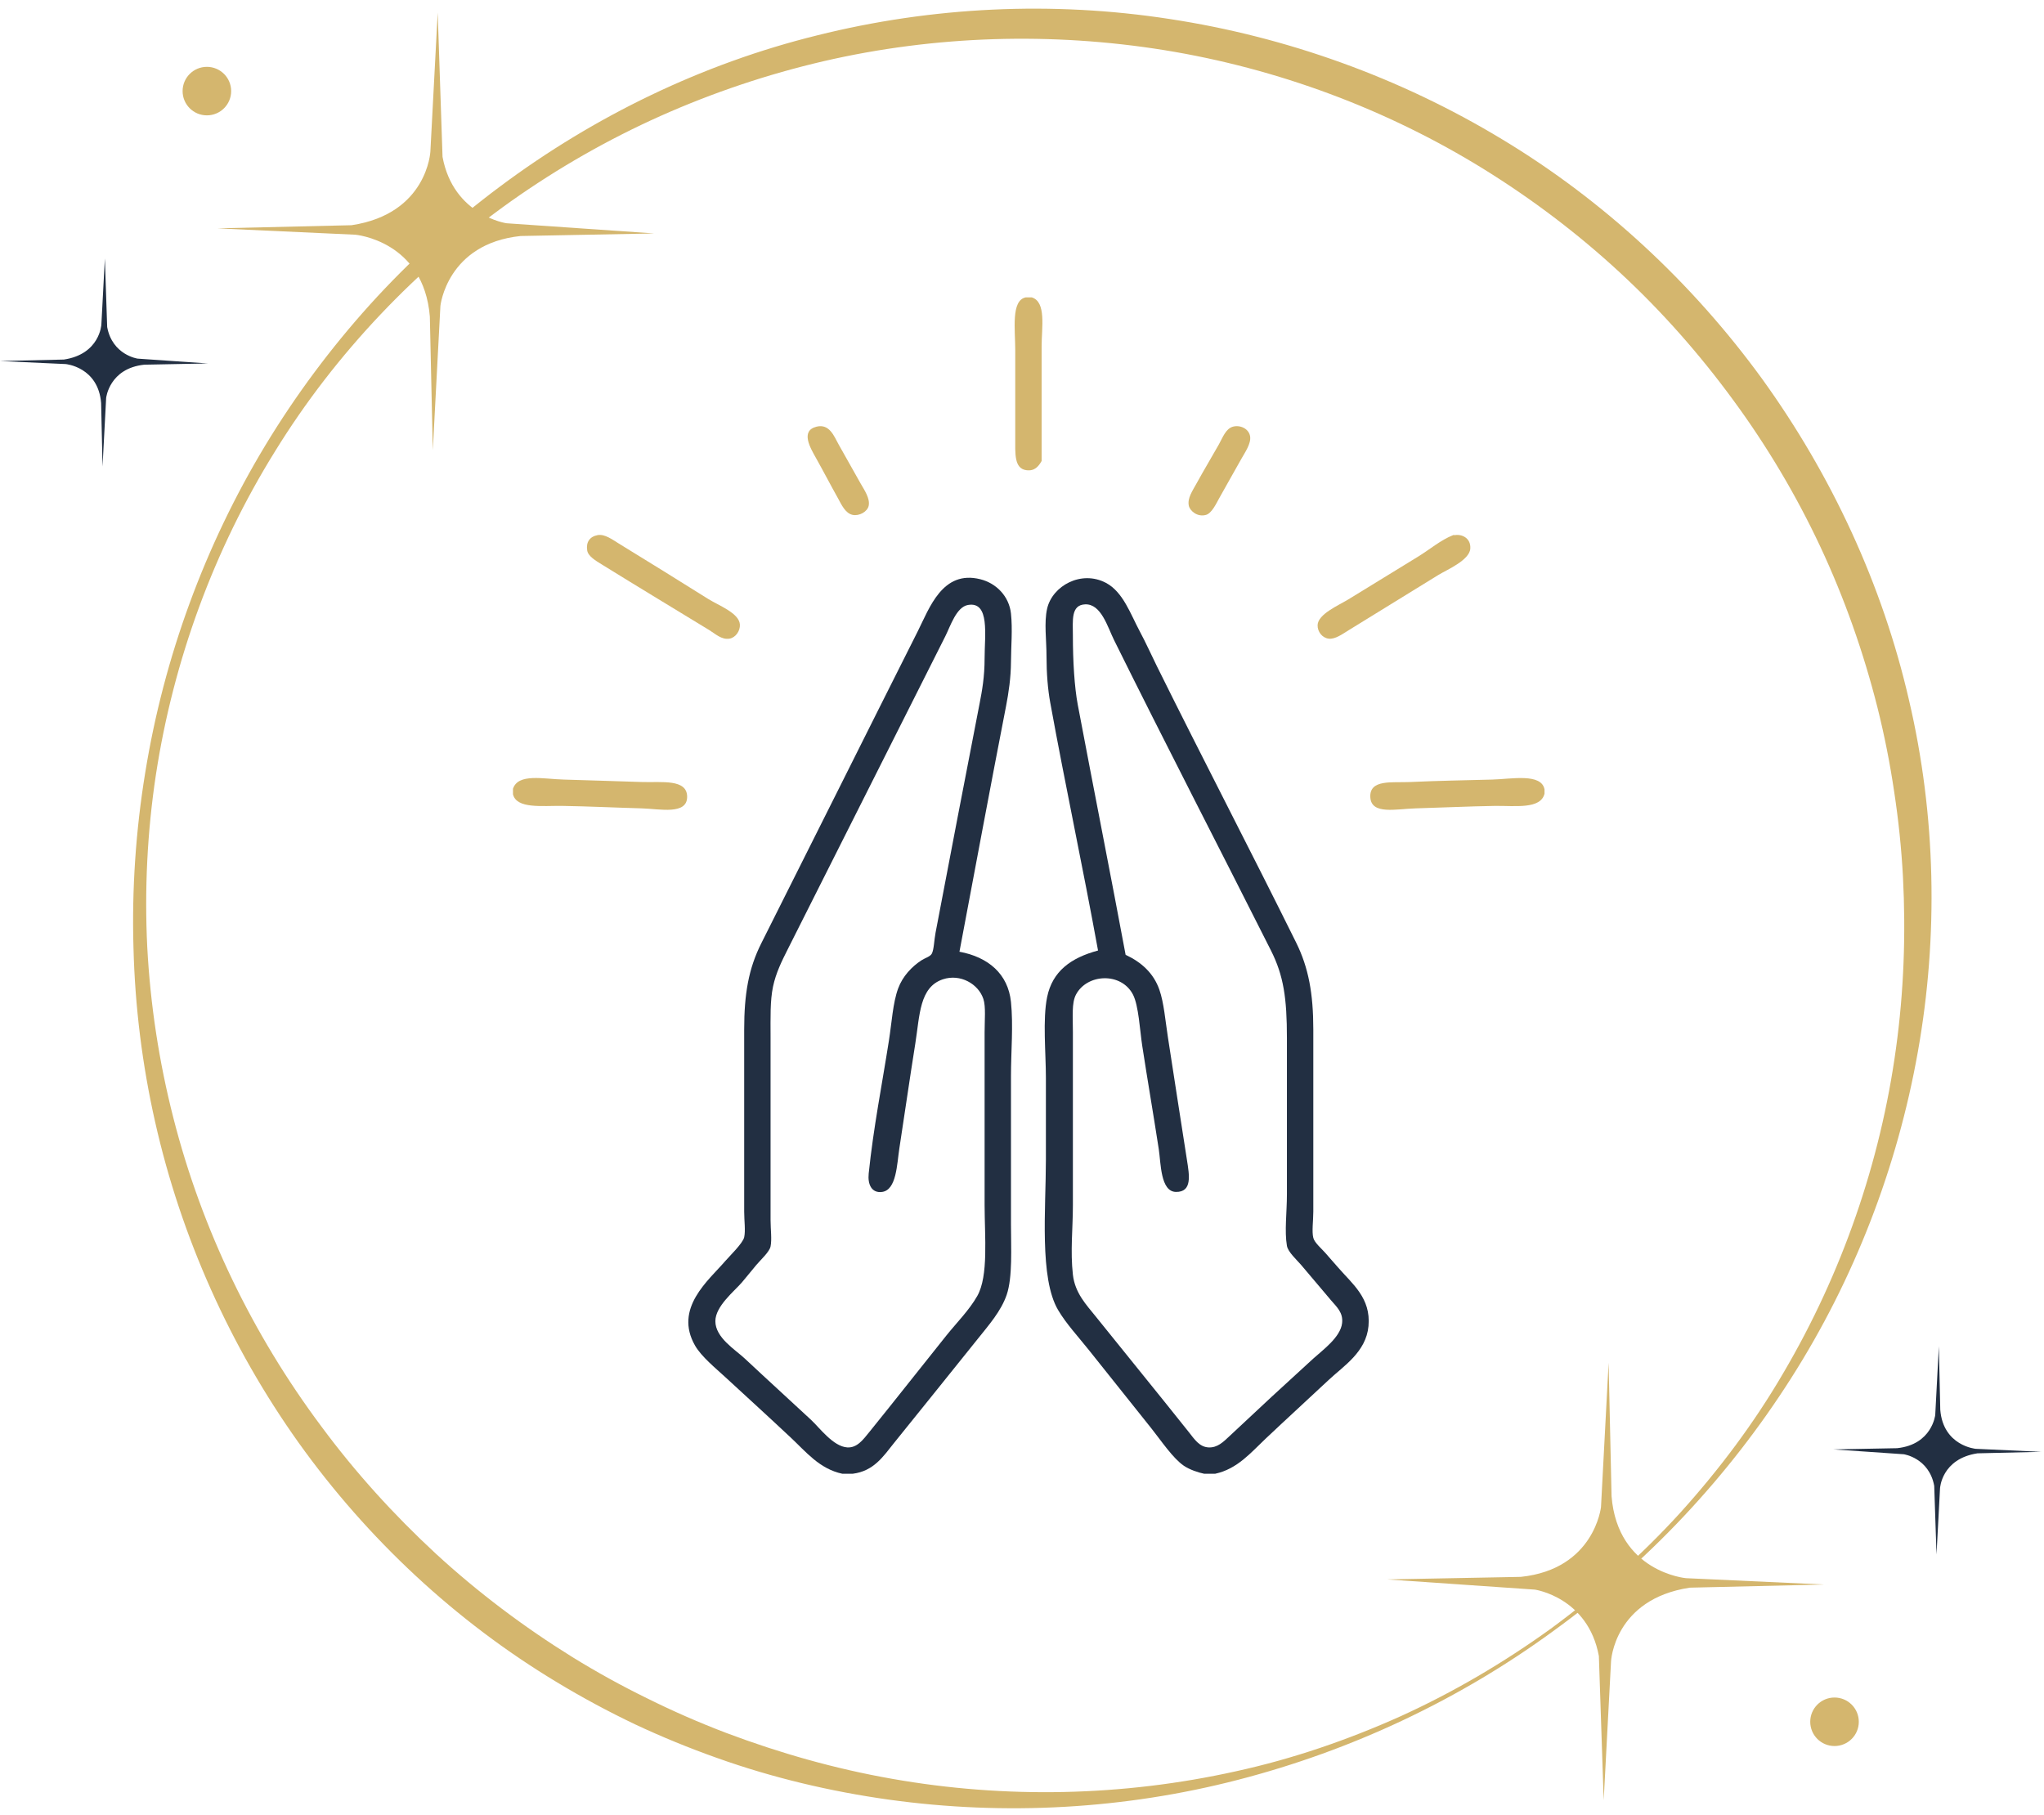 <svg width="205" height="182" viewBox="0 0 205 182" fill="none" xmlns="http://www.w3.org/2000/svg">
<path d="M155.74 163.622C146.3 170.518 135.525 175.581 124.168 178.511C112.81 181.453 100.832 182.127 89.134 180.498C83.286 179.678 77.497 178.312 71.917 176.32C69.125 175.331 66.379 174.207 63.695 172.948C61.019 171.672 58.405 170.265 55.866 168.731C45.694 162.614 36.839 154.336 29.951 144.702C23.078 135.052 18.155 124.048 15.563 112.549C14.263 106.801 13.536 100.932 13.387 95.058C13.217 89.183 13.617 83.301 14.563 77.511C16.435 65.928 20.542 54.719 26.611 44.668C29.649 39.645 33.172 34.911 37.112 30.546C41.058 26.185 45.442 22.212 50.169 18.692C59.612 11.647 70.462 6.374 81.975 3.542C93.471 0.668 105.559 0.093 117.302 1.905C129.045 3.692 140.446 7.799 150.632 13.959C160.832 20.1 169.726 28.373 176.722 37.99C183.681 47.632 188.799 58.632 191.458 70.214C194.17 81.781 194.42 93.879 192.347 105.501C190.282 117.127 185.954 128.307 179.654 138.203C173.366 148.099 165.221 156.779 155.74 163.622ZM155.542 163.349C160.234 159.901 164.606 156.016 168.526 151.716C172.424 147.401 175.931 142.727 178.854 137.712C184.74 127.71 188.594 116.57 190.155 105.154C190.945 99.447 191.151 93.677 190.855 87.947C190.7 85.082 190.405 82.226 189.971 79.394C189.553 76.56 188.995 73.748 188.3 70.972C186.899 65.422 184.99 60.004 182.564 54.824C180.138 49.646 177.198 44.711 173.813 40.103C170.433 35.492 166.635 31.187 162.436 27.308C158.24 23.427 153.659 19.965 148.798 16.953C139.067 10.938 128.127 6.87 116.807 5.034C105.49 3.209 93.803 3.548 82.6 6.139C77.001 7.44 71.524 9.281 66.261 11.624C61.002 13.974 55.97 16.848 51.254 20.183C41.845 26.872 33.67 35.389 27.586 45.264C21.469 55.111 17.394 66.223 15.64 77.681C14.77 83.411 14.482 89.225 14.77 95.003C15.078 100.781 15.955 106.521 17.385 112.111C20.233 123.299 25.342 133.852 32.218 143.052C35.631 147.672 39.506 151.936 43.713 155.832C47.934 159.716 52.536 163.177 57.409 166.203C59.85 167.711 62.366 169.098 64.945 170.358C67.516 171.635 70.15 172.788 72.837 173.809C78.216 175.835 83.778 177.413 89.461 178.409C100.822 180.418 112.62 180.178 123.96 177.655C129.637 176.417 135.167 174.515 140.475 172.133C145.778 169.724 150.817 166.756 155.542 163.349Z" fill="#D4B66E"/>
<path d="M183.99 175.123C185.335 175.123 186.426 174.034 186.426 172.69C186.426 171.347 185.335 170.257 183.99 170.257C182.645 170.257 181.555 171.347 181.555 172.69C181.555 174.034 182.645 175.123 183.99 175.123Z" fill="#D4B66E"/>
<path d="M182.947 158.923L169.095 158.287C169.095 158.287 162.242 157.682 161.629 150.072L161.333 136.679L160.57 151.148C160.57 151.148 159.912 157.383 152.53 158.156L139.125 158.413L153.941 159.435C153.941 159.435 159.27 160.201 160.357 166.098L160.84 180.56L161.577 166.624C161.577 166.624 161.878 160.385 169.481 159.239L182.947 158.923Z" fill="#D4B66E"/>
<path d="M204.739 145.614L198.149 145.312C198.149 145.312 194.889 145.024 194.597 141.403L194.454 135.031L194.092 141.915C194.092 141.915 193.78 144.882 190.267 145.25L183.889 145.372L190.937 145.858C190.937 145.858 193.474 146.222 193.99 149.028L194.22 155.909L194.572 149.279C194.572 149.279 194.715 146.31 198.332 145.765L204.739 145.614Z" fill="#222F42"/>
<path d="M20.749 11.57C22.094 11.57 23.184 10.481 23.184 9.137C23.184 7.793 22.094 6.704 20.749 6.704C19.404 6.704 18.314 7.793 18.314 9.137C18.314 10.481 19.404 11.57 20.749 11.57Z" fill="#D4B66E"/>
<path d="M21.793 22.904L35.644 23.541C35.644 23.541 42.497 24.145 43.111 31.755L43.407 45.149L44.17 30.679C44.17 30.679 44.827 24.445 52.21 23.671L65.615 23.414L50.799 22.392C50.799 22.392 45.47 21.626 44.383 15.73L43.899 1.267L43.164 15.204C43.164 15.204 42.862 21.443 35.259 22.588L21.793 22.904Z" fill="#D4B66E"/>
<path d="M0 36.212L6.589 36.515C6.589 36.515 9.85 36.803 10.142 40.423L10.284 46.796L10.646 39.911C10.646 39.911 10.959 36.945 14.472 36.577L20.85 36.454L13.801 35.969C13.801 35.969 11.265 35.605 10.749 32.799L10.518 25.918L10.167 32.549C10.167 32.549 10.024 35.517 6.407 36.062L0 36.212Z" fill="#222F42"/>
<path fill-rule="evenodd" clip-rule="evenodd" d="M102.869 29.828C103.074 29.828 103.279 29.828 103.484 29.828C104.953 30.279 104.468 32.83 104.468 34.744C104.468 38.53 104.468 42.642 104.468 46.236C104.153 46.786 103.761 47.274 102.93 47.158C101.706 46.986 101.823 45.495 101.823 43.901C101.823 40.717 101.823 38.118 101.823 35.114C101.823 33.064 101.386 30.127 102.869 29.828Z" fill="#D4B66E"/>
<path fill-rule="evenodd" clip-rule="evenodd" d="M81.895 42.794C83.198 42.472 83.656 43.767 84.109 44.577C84.848 45.892 85.553 47.154 86.323 48.509C86.681 49.137 87.276 49.987 87.124 50.722C86.996 51.34 86.157 51.774 85.524 51.644C84.768 51.488 84.383 50.582 84.049 49.984C83.382 48.798 82.521 47.152 81.833 45.928C81.286 44.953 80.237 43.204 81.895 42.794Z" fill="#D4B66E"/>
<path fill-rule="evenodd" clip-rule="evenodd" d="M123.658 42.794C124.397 42.594 125.267 43.005 125.38 43.777C125.487 44.493 124.852 45.393 124.519 45.989C123.778 47.318 123.079 48.524 122.305 49.922C121.965 50.537 121.529 51.478 120.952 51.643C120.085 51.892 119.335 51.225 119.23 50.721C119.074 49.962 119.59 49.247 120.029 48.447C120.744 47.146 121.502 45.889 122.243 44.576C122.624 43.903 122.927 42.993 123.658 42.794Z" fill="#D4B66E"/>
<path fill-rule="evenodd" clip-rule="evenodd" d="M59.937 53.671C60.657 53.537 61.435 54.131 62.088 54.531C65.187 56.425 67.921 58.131 71.008 60.062C72.078 60.731 74.14 61.49 74.207 62.642C74.244 63.291 73.765 63.958 73.161 64.056C72.363 64.184 71.75 63.574 71.13 63.195C67.492 60.974 64.093 58.928 60.367 56.62C59.755 56.241 58.982 55.795 58.891 55.206C58.762 54.377 59.147 53.818 59.937 53.671Z" fill="#D4B66E"/>
<path fill-rule="evenodd" clip-rule="evenodd" d="M145.924 53.671C146.636 53.557 147.531 53.977 147.462 55.023C147.386 56.193 145.11 57.147 144.263 57.665C141.128 59.587 138.336 61.324 135.284 63.196C134.643 63.589 133.91 64.138 133.254 64.056C132.601 63.974 132.131 63.349 132.147 62.705C132.171 61.596 134.258 60.713 135.222 60.123C137.758 58.571 139.902 57.248 142.234 55.822C143.382 55.12 144.487 54.166 145.739 53.672C145.789 53.651 145.871 53.68 145.924 53.671Z" fill="#D4B66E"/>
<path fill-rule="evenodd" clip-rule="evenodd" d="M85.523 147.813C85.174 147.813 84.827 147.813 84.478 147.813C82.187 147.324 80.845 145.625 79.311 144.188C77.077 142.093 75.056 140.254 72.791 138.166C71.764 137.219 70.352 136.073 69.716 134.97C67.551 131.214 71.09 128.402 72.73 126.49C73.136 126.016 74.503 124.701 74.637 124.093C74.783 123.43 74.637 122.439 74.637 121.512C74.637 115.31 74.637 109.316 74.637 103.26C74.637 99.675 75.078 97.141 76.359 94.596C81.556 84.268 86.85 73.638 92.044 63.318C93.218 60.984 94.522 57.148 98.317 58.095C99.917 58.494 101.205 59.798 101.394 61.536C101.564 63.12 101.401 64.838 101.394 66.391C101.384 67.986 101.162 69.472 100.902 70.815C99.25 79.304 97.836 86.942 96.227 95.456C99.111 95.991 101.102 97.673 101.394 100.495C101.637 102.861 101.394 105.48 101.394 107.931C101.394 113.17 101.394 117.59 101.394 122.802C101.394 125.137 101.569 128.1 100.963 129.868C100.399 131.514 99.17 132.9 98.009 134.354C95.132 137.962 92.507 141.186 89.705 144.677C88.572 146.094 87.636 147.546 85.523 147.813ZM94.812 63.81C89.486 74.395 84.324 84.64 79.005 95.211C78.415 96.382 77.817 97.58 77.528 98.96C77.228 100.402 77.282 102.016 77.282 103.999C77.282 109.806 77.282 116.431 77.282 122.372C77.282 123.296 77.427 124.3 77.282 125.014C77.174 125.552 76.334 126.311 75.867 126.858C75.424 127.378 74.838 128.122 74.392 128.64C73.623 129.527 71.746 131.019 71.746 132.511C71.746 134.17 73.744 135.366 74.698 136.26C77.021 138.436 79.14 140.355 81.342 142.406C82.206 143.211 83.564 145.079 84.971 145.171C85.948 145.234 86.549 144.419 87.184 143.634C89.885 140.295 92.334 137.168 94.934 133.925C95.956 132.654 97.211 131.398 98.01 129.992C99.16 127.971 98.749 124.015 98.749 120.837C98.749 115.128 98.749 109.283 98.749 103.569C98.749 102.303 98.883 100.965 98.625 100.189C98.126 98.685 96.311 97.64 94.566 98.222C92.211 99.009 92.252 101.81 91.798 104.675C91.182 108.549 90.808 111.227 90.199 115.183C89.954 116.78 89.916 119.344 88.477 119.546C87.419 119.694 87.01 118.791 87.124 117.703C87.609 113.04 88.448 108.874 89.153 104.369C89.436 102.57 89.547 100.584 90.076 99.145C90.53 97.907 91.459 96.942 92.413 96.319C92.772 96.084 93.297 95.951 93.459 95.642C93.67 95.241 93.689 94.285 93.829 93.553C95.311 85.8 96.748 78.24 98.257 70.508C98.496 69.28 98.749 67.891 98.749 66.022C98.749 63.721 99.299 60.297 97.088 60.676C95.915 60.878 95.326 62.788 94.812 63.81Z" fill="#222F42"/>
<path fill-rule="evenodd" clip-rule="evenodd" d="M121.875 147.813C121.505 147.813 121.137 147.813 120.766 147.813C120.165 147.688 119.319 147.406 118.737 147.014C117.637 146.271 116.452 144.489 115.477 143.265C113.267 140.487 111.347 138.083 109.203 135.4C108.128 134.052 106.942 132.779 106.128 131.405C104.224 128.195 104.897 121.235 104.897 116.289C104.897 113.612 104.897 110.92 104.897 108.116C104.897 105.606 104.562 102.245 105.02 100.005C105.552 97.413 107.401 96.067 110.126 95.334C108.605 86.968 106.86 78.867 105.328 70.447C105.089 69.13 104.959 67.535 104.959 65.838C104.959 64.192 104.702 62.439 105.02 61.044C105.547 58.748 108.453 57.152 110.925 58.463C112.639 59.372 113.386 61.594 114.309 63.318C114.93 64.475 115.468 65.682 116.031 66.821C120.605 76.061 125.487 85.43 129.993 94.534C131.243 97.059 131.716 99.662 131.716 103.26C131.716 109.426 131.716 115.354 131.716 121.512C131.716 122.448 131.554 123.502 131.716 124.154C131.841 124.656 132.615 125.301 132.945 125.69C133.421 126.248 133.873 126.742 134.238 127.165C135.604 128.751 137.513 130.19 137.251 133.003C137.009 135.608 134.757 137.001 133.253 138.41C131.188 140.345 129.008 142.335 126.918 144.31C125.449 145.698 124.092 147.336 121.875 147.813ZM116.278 99.267C116.735 100.573 116.872 102.345 117.138 104.061C117.798 108.305 118.378 112.124 119.045 116.351C119.283 117.865 119.594 119.574 117.937 119.546C116.38 119.52 116.433 116.652 116.215 115.244C115.641 111.52 115.115 108.51 114.554 104.859C114.324 103.358 114.201 100.862 113.633 99.759C112.457 97.485 109.019 97.65 107.912 99.759C107.472 100.595 107.604 101.934 107.604 103.507C107.604 109.387 107.604 115.3 107.604 120.898C107.604 123.203 107.338 125.475 107.604 127.842C107.813 129.698 108.958 130.871 109.88 132.022C113.041 135.962 116.007 139.585 119.229 143.635C119.779 144.327 120.28 145.12 121.198 145.171C122.1 145.222 122.69 144.624 123.35 144.004C126.213 141.309 128.873 138.847 131.715 136.261C132.634 135.425 134.45 134.128 134.605 132.697C134.72 131.65 134.074 131.094 133.499 130.423C132.385 129.124 131.567 128.115 130.484 126.858C130.057 126.361 129.176 125.572 129.07 124.952C128.817 123.491 129.07 121.576 129.07 119.791C129.07 114.481 129.07 109.255 129.07 104.121C129.07 100.114 128.739 97.855 127.47 95.334C122.297 85.057 116.862 74.56 111.724 64.179C111.084 62.885 110.44 60.549 108.833 60.615C107.384 60.673 107.603 62.254 107.603 63.749C107.603 66.311 107.76 68.917 108.095 70.693C109.669 79.025 111.454 88.051 112.892 95.765C114.469 96.504 115.691 97.59 116.278 99.267Z" fill="#222F42"/>
<path fill-rule="evenodd" clip-rule="evenodd" d="M51.449 79.665C51.449 79.481 51.449 79.296 51.449 79.111C51.969 77.528 54.513 78.141 56.553 78.19C59.062 78.25 61.971 78.368 64.427 78.436C66.396 78.49 68.91 78.116 68.916 79.91C68.924 81.763 66.165 81.128 64.365 81.077C61.671 81.003 59.017 80.871 56.43 80.831C54.356 80.8 51.82 81.152 51.449 79.665Z" fill="#D4B66E"/>
<path fill-rule="evenodd" clip-rule="evenodd" d="M154.905 79.173C154.905 79.316 154.905 79.46 154.905 79.603C154.515 81.195 151.928 80.801 149.922 80.831C147.362 80.871 144.52 81.007 141.987 81.077C140.024 81.132 137.541 81.745 137.435 79.971C137.327 78.13 139.635 78.518 141.433 78.435C144.338 78.299 146.929 78.265 149.676 78.189C151.598 78.136 154.594 77.527 154.905 79.173Z" fill="#D4B66E"/>
</svg>

